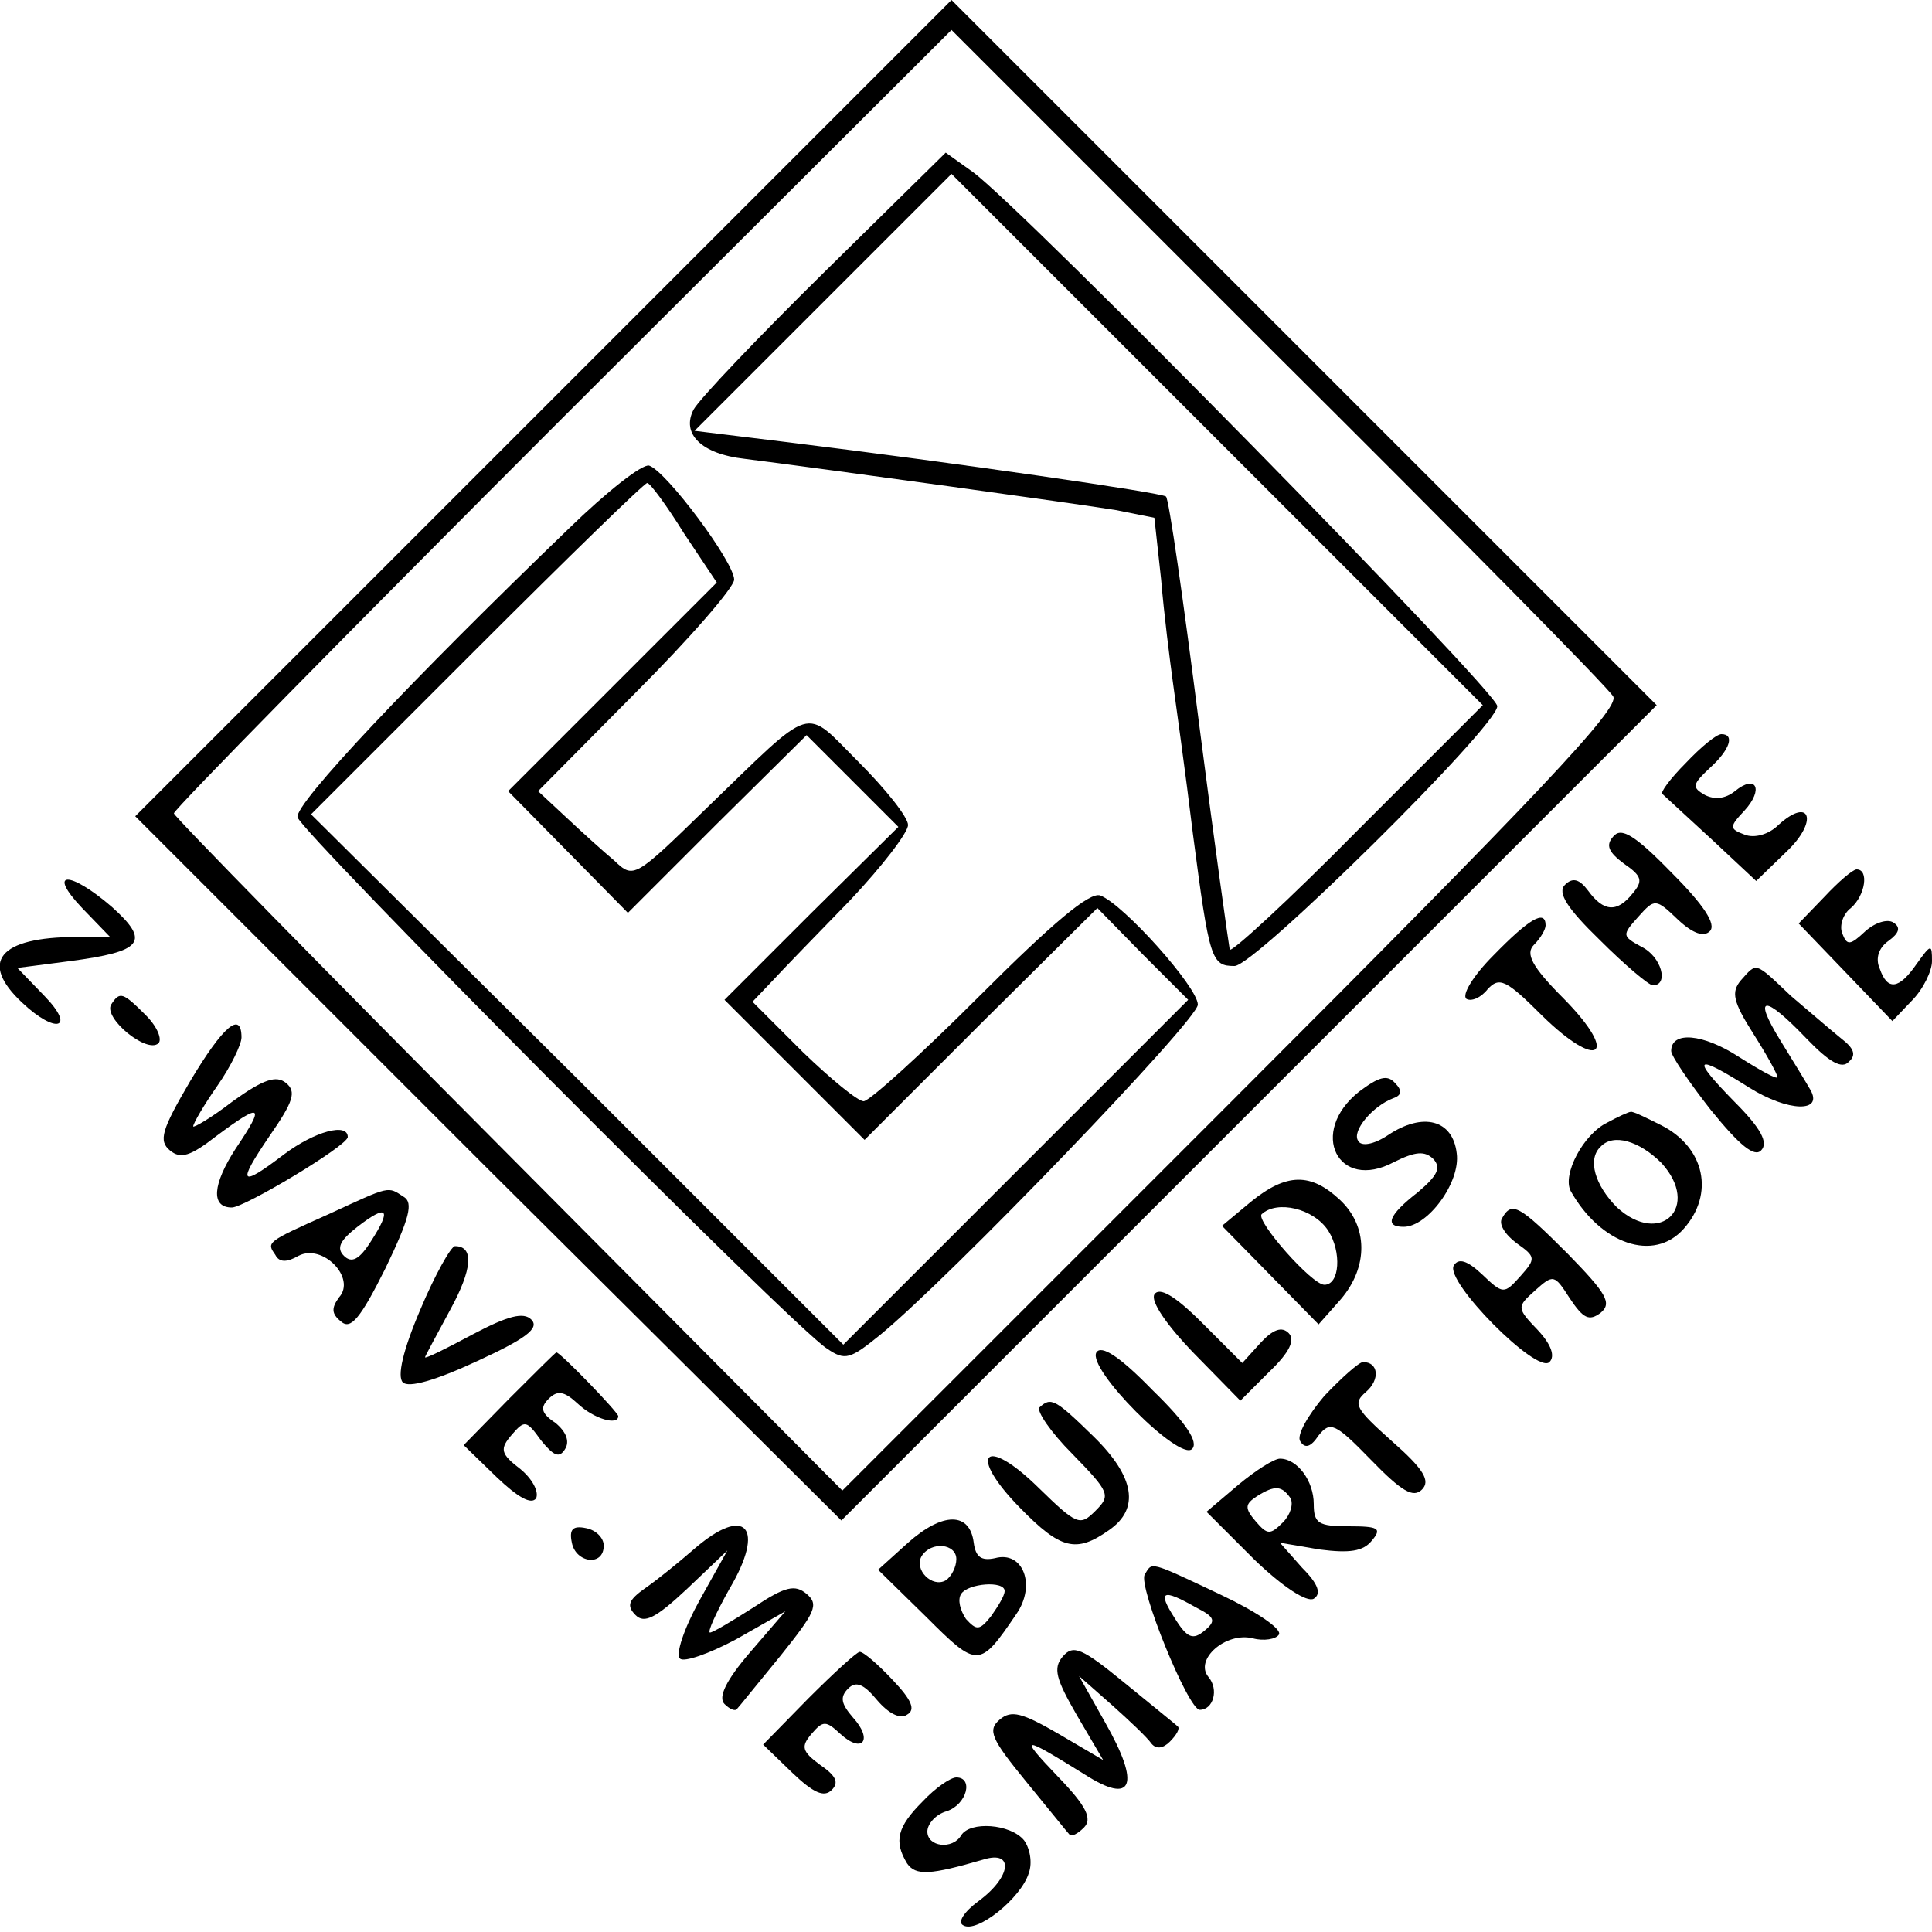 <?xml version="1.0" standalone="no"?>
<!DOCTYPE svg PUBLIC "-//W3C//DTD SVG 20010904//EN"
 "http://www.w3.org/TR/2001/REC-SVG-20010904/DTD/svg10.dtd">
<svg version="1.0" xmlns="http://www.w3.org/2000/svg"
 width="200pt" height="200pt" viewBox="0 0 200 200"
 preserveAspectRatio="xMidYMid meet">
<g transform="translate(0,200) scale(0.1,-0.1)"
fill="#000000" stroke="none">
<path d="M562 1577 l-422 -422 365 -365 366 -364 422 422 422 422 -365 365
-365 365 -423 -423z m1108 -298 c7 -12 -76 -100 -395 -419 l-403 -403 -346
348 c-190 191 -346 350 -346 353 0 4 181 188 402 409 l403 402 337 -337 c186
-185 343 -344 348 -353z"/>
<path d="M854 1719 c-69 -68 -130 -132 -136 -143 -13 -25 8 -46 53 -51 87 -11
348 -47 384 -53 l40 -8 7 -64 c3 -36 9 -83 12 -105 3 -22 13 -93 21 -159 17
-130 19 -136 43 -136 21 0 272 248 272 269 0 15 -491 515 -543 553 l-28 20
-125 -123z m551 -579 c-71 -72 -131 -127 -132 -123 -1 5 -16 111 -32 236 -16
126 -31 231 -34 233 -4 4 -219 35 -390 56 l-98 12 133 133 133 133 275 -275
275 -275 -130 -130z"/>
<path d="M589 1453 c-163 -157 -284 -285 -281 -299 3 -15 513 -528 548 -550
19 -13 24 -11 55 14 72 59 329 326 329 342 0 18 -77 104 -101 113 -11 4 -50
-29 -125 -104 -60 -60 -114 -109 -120 -109 -6 0 -34 23 -63 51 l-52 52 20 21
c11 12 47 49 81 84 33 35 60 70 60 78 0 8 -23 37 -51 65 -58 58 -44 62 -158
-48 -74 -72 -75 -73 -95 -54 -12 10 -34 30 -50 45 l-29 27 101 102 c56 56 102
109 102 117 0 18 -70 112 -88 118 -7 2 -44 -27 -83 -65z m119 -5 l34 -51 -108
-108 -108 -108 62 -63 62 -63 92 92 93 92 47 -47 48 -48 -90 -89 -90 -90 72
-72 73 -73 120 120 121 120 47 -48 47 -47 -179 -179 -178 -178 -275 275 -276
274 172 172 c94 94 173 171 176 171 3 0 20 -23 38 -52z"/>
<path d="M1745 1210 c-16 -16 -27 -31 -24 -32 2 -2 25 -23 51 -47 l46 -43 31
30 c34 32 25 58 -8 28 -10 -10 -25 -14 -35 -10 -16 6 -16 8 0 25 20 22 12 38
-10 20 -10 -8 -21 -9 -31 -4 -14 8 -13 11 5 28 21 19 26 35 12 35 -5 0 -21
-13 -37 -30z"/>
<path d="M1670 1134 c-8 -9 -5 -16 11 -28 19 -13 20 -18 9 -31 -16 -20 -30
-19 -46 3 -9 12 -16 14 -24 6 -8 -8 2 -24 36 -57 26 -26 51 -47 55 -47 17 0 9
30 -12 40 -20 11 -20 12 -3 31 17 19 18 19 41 -3 16 -15 27 -18 33 -12 7 7 -6
27 -40 61 -38 39 -52 47 -60 37z"/>
<path d="M1889 1072 l-27 -28 49 -51 48 -50 20 21 c12 12 21 31 21 41 0 18 -1
18 -16 -3 -18 -26 -30 -28 -38 -5 -5 11 -1 22 9 29 11 8 13 14 5 19 -6 4 -19
0 -29 -9 -16 -15 -19 -15 -24 -2 -3 8 1 20 9 26 15 13 19 40 6 40 -4 0 -19
-13 -33 -28z"/>
<path d="M85 1060 l29 -30 -35 0 c-80 0 -101 -26 -56 -68 35 -33 56 -27 23 7
l-28 29 54 7 c76 10 84 20 44 56 -44 38 -68 38 -31 -1z"/>
<path d="M1546 1011 c-21 -21 -33 -41 -28 -45 5 -3 15 1 22 10 12 13 19 10 56
-27 59 -58 81 -42 23 17 -34 34 -40 47 -31 56 7 7 12 16 12 20 0 17 -17 7 -54
-31z"/>
<path d="M1802 985 c-10 -12 -8 -22 13 -55 14 -22 25 -42 25 -45 0 -3 -18 7
-40 21 -37 24 -70 27 -70 6 0 -5 19 -33 41 -61 30 -37 45 -49 52 -42 8 8 0 23
-28 51 -45 46 -41 50 16 14 40 -25 77 -26 63 -2 -4 7 -18 30 -31 51 -29 47
-17 48 27 2 24 -25 37 -32 44 -24 8 7 5 14 -8 24 -10 8 -33 28 -52 44 -38 36
-35 35 -52 16z"/>
<path d="M115 960 c-8 -14 37 -51 49 -40 4 4 -1 17 -13 29 -24 24 -27 25 -36
11z"/>
<path d="M197 881 c-30 -51 -33 -62 -21 -72 11 -9 21 -6 48 15 47 35 51 33 20
-13 -24 -37 -26 -61 -4 -61 13 0 120 64 120 73 0 15 -34 6 -66 -18 -46 -35
-49 -31 -15 19 25 36 28 46 17 55 -10 8 -23 4 -55 -19 -22 -17 -41 -28 -41
-26 0 3 11 22 25 42 14 20 25 43 25 50 0 28 -19 12 -53 -45z"/>
<path d="M1407 870 c-53 -42 -22 -104 36 -73 22 11 32 12 41 3 8 -9 4 -17 -16
-34 -31 -24 -35 -36 -15 -36 25 0 59 46 55 76 -4 35 -35 43 -71 19 -15 -10
-28 -12 -31 -6 -7 10 15 36 36 44 9 3 10 8 2 16 -8 9 -17 6 -37 -9z"/>
<path d="M1664 838 c-25 -12 -47 -54 -38 -71 31 -55 86 -74 117 -39 32 36 22
84 -23 107 -16 8 -30 15 -32 14 -2 0 -13 -5 -24 -11z m56 -42 c41 -45 -1 -87
-46 -46 -23 23 -31 50 -17 63 13 14 40 6 63 -17z"/>
<path d="M1295 756 l-30 -25 50 -51 50 -51 23 26 c29 34 28 76 -1 103 -30 28
-55 28 -92 -2z m80 -30 c14 -22 12 -56 -4 -56 -13 0 -71 66 -65 73 16 15 54 6
69 -17z"/>
<path d="M340 743 c-65 -29 -64 -29 -55 -42 4 -8 12 -8 24 -1 25 13 60 -23 42
-43 -8 -11 -8 -17 2 -25 10 -9 20 3 46 55 25 52 29 68 19 74 -17 11 -13 12
-78 -18z m44 -28 c-12 -19 -20 -23 -28 -15 -8 8 -4 16 14 30 31 24 36 19 14
-15z"/>
<path d="M1555 739 c-4 -6 3 -17 15 -26 20 -14 20 -16 4 -34 -17 -19 -18 -19
-40 2 -15 14 -24 17 -29 9 -10 -16 86 -113 99 -100 6 6 2 18 -12 33 -22 23
-22 24 -3 41 19 17 20 17 36 -8 14 -21 20 -24 32 -15 12 10 6 20 -34 61 -50
50 -58 55 -68 37z"/>
<path d="M435 644 c-18 -42 -24 -69 -18 -75 6 -6 34 2 77 22 50 23 65 34 56
43 -8 8 -24 4 -60 -15 -28 -15 -50 -26 -50 -24 0 1 12 23 26 49 23 42 25 66 5
66 -4 0 -21 -30 -36 -66z"/>
<path d="M1195 660 c-4 -7 12 -31 41 -61 l48 -49 30 30 c21 20 27 33 20 40 -7
7 -16 4 -29 -10 l-19 -21 -42 42 c-28 28 -44 37 -49 29z"/>
<path d="M1135 600 c-10 -17 86 -113 99 -100 7 7 -6 27 -41 61 -34 35 -53 47
-58 39z"/>
<path d="M527 552 l-47 -48 34 -33 c22 -21 36 -29 41 -22 3 7 -4 20 -16 30
-21 16 -22 21 -9 36 13 15 15 15 30 -6 13 -16 19 -19 25 -9 5 8 1 18 -10 27
-15 10 -16 16 -7 25 9 9 16 8 30 -5 17 -16 42 -23 42 -13 0 4 -60 66 -64 66
-1 0 -23 -22 -49 -48z"/>
<path d="M1371 555 c-17 -20 -29 -41 -25 -47 5 -8 11 -6 19 6 12 15 17 13 54
-25 32 -33 44 -40 53 -31 9 9 2 21 -31 50 -38 34 -41 39 -27 51 15 13 13 31
-3 31 -4 0 -22 -16 -40 -35z"/>
<path d="M1076 543 c-3 -4 12 -26 34 -48 39 -40 40 -43 24 -59 -16 -16 -19
-15 -59 24 -56 55 -74 35 -19 -21 42 -43 58 -47 92 -23 32 22 27 55 -16 97
-40 39 -44 41 -56 30z"/>
<path d="M1282 463 l-33 -28 49 -49 c30 -29 55 -45 62 -41 8 5 5 15 -12 32
l-23 26 41 -7 c31 -4 45 -2 54 9 11 13 7 15 -24 15 -31 0 -36 3 -36 23 0 24
-17 47 -35 47 -6 0 -25 -12 -43 -27z m54 -14 c3 -6 0 -17 -8 -25 -13 -13 -16
-13 -28 1 -12 14 -11 18 1 26 19 12 26 11 35 -2z"/>
<path d="M940 403 l-31 -28 50 -49 c53 -53 55 -53 93 3 21 30 7 66 -22 58 -14
-3 -20 1 -22 16 -4 32 -32 32 -68 0z m50 -17 c0 -8 -5 -18 -11 -22 -14 -8 -33
11 -25 25 10 16 36 13 36 -3z m50 -33 c0 -5 -7 -16 -14 -26 -12 -15 -15 -15
-26 -3 -6 9 -9 20 -5 26 7 11 45 14 45 3z"/>
<path d="M592 403 c4 -21 33 -25 33 -3 0 8 -8 16 -18 18 -14 3 -18 -1 -15 -15z"/>
<path d="M718 396 c-15 -13 -37 -31 -50 -40 -17 -12 -20 -18 -10 -28 9 -9 21
-3 53 27 l42 40 -29 -52 c-16 -29 -25 -56 -20 -60 4 -4 30 5 58 20 l51 29 -37
-43 c-24 -28 -33 -46 -26 -53 5 -5 11 -8 13 -5 2 2 22 27 45 55 36 45 40 53
27 64 -12 10 -22 8 -55 -14 -22 -14 -42 -26 -45 -26 -3 0 6 20 20 45 38 64 17
88 -37 41z"/>
<path d="M1185 370 c-7 -12 45 -140 57 -140 14 0 20 21 9 34 -15 18 18 47 46
40 11 -3 24 -1 27 4 3 6 -24 24 -60 41 -76 36 -71 34 -79 21z m53 -34 c20 -10
21 -14 9 -24 -12 -10 -18 -8 -31 13 -18 28 -13 31 22 11z"/>
<path d="M1100 285 c-10 -12 -7 -23 15 -61 l27 -46 -46 27 c-38 22 -49 25 -61
15 -13 -11 -9 -20 27 -64 23 -28 43 -53 45 -55 2 -3 9 1 15 7 9 9 3 22 -27 53
-41 43 -38 43 28 2 50 -32 58 -11 21 54 l-27 48 34 -30 c18 -16 37 -34 41 -40
5 -6 12 -5 19 2 7 7 11 14 8 16 -2 2 -27 22 -55 45 -44 36 -53 40 -64 27z"/>
<path d="M837 242 l-47 -48 30 -29 c22 -21 33 -26 41 -18 8 8 4 15 -12 26 -19
14 -20 19 -9 32 12 14 15 14 30 0 23 -21 34 -6 13 17 -12 14 -14 21 -5 30 8 8
16 5 30 -12 12 -14 24 -20 31 -15 9 5 5 15 -15 36 -15 16 -30 29 -34 29 -3 0
-27 -22 -53 -48z"/>
<path d="M955 135 c-26 -26 -30 -41 -16 -64 9 -13 24 -12 79 4 32 10 29 -18
-5 -43 -15 -11 -22 -22 -16 -25 14 -9 60 28 68 54 4 11 1 26 -5 34 -14 17 -56
20 -65 5 -9 -15 -35 -12 -35 4 0 8 9 18 20 21 21 7 28 35 10 35 -6 0 -22 -11
-35 -25z"/>
</g>
</svg>
